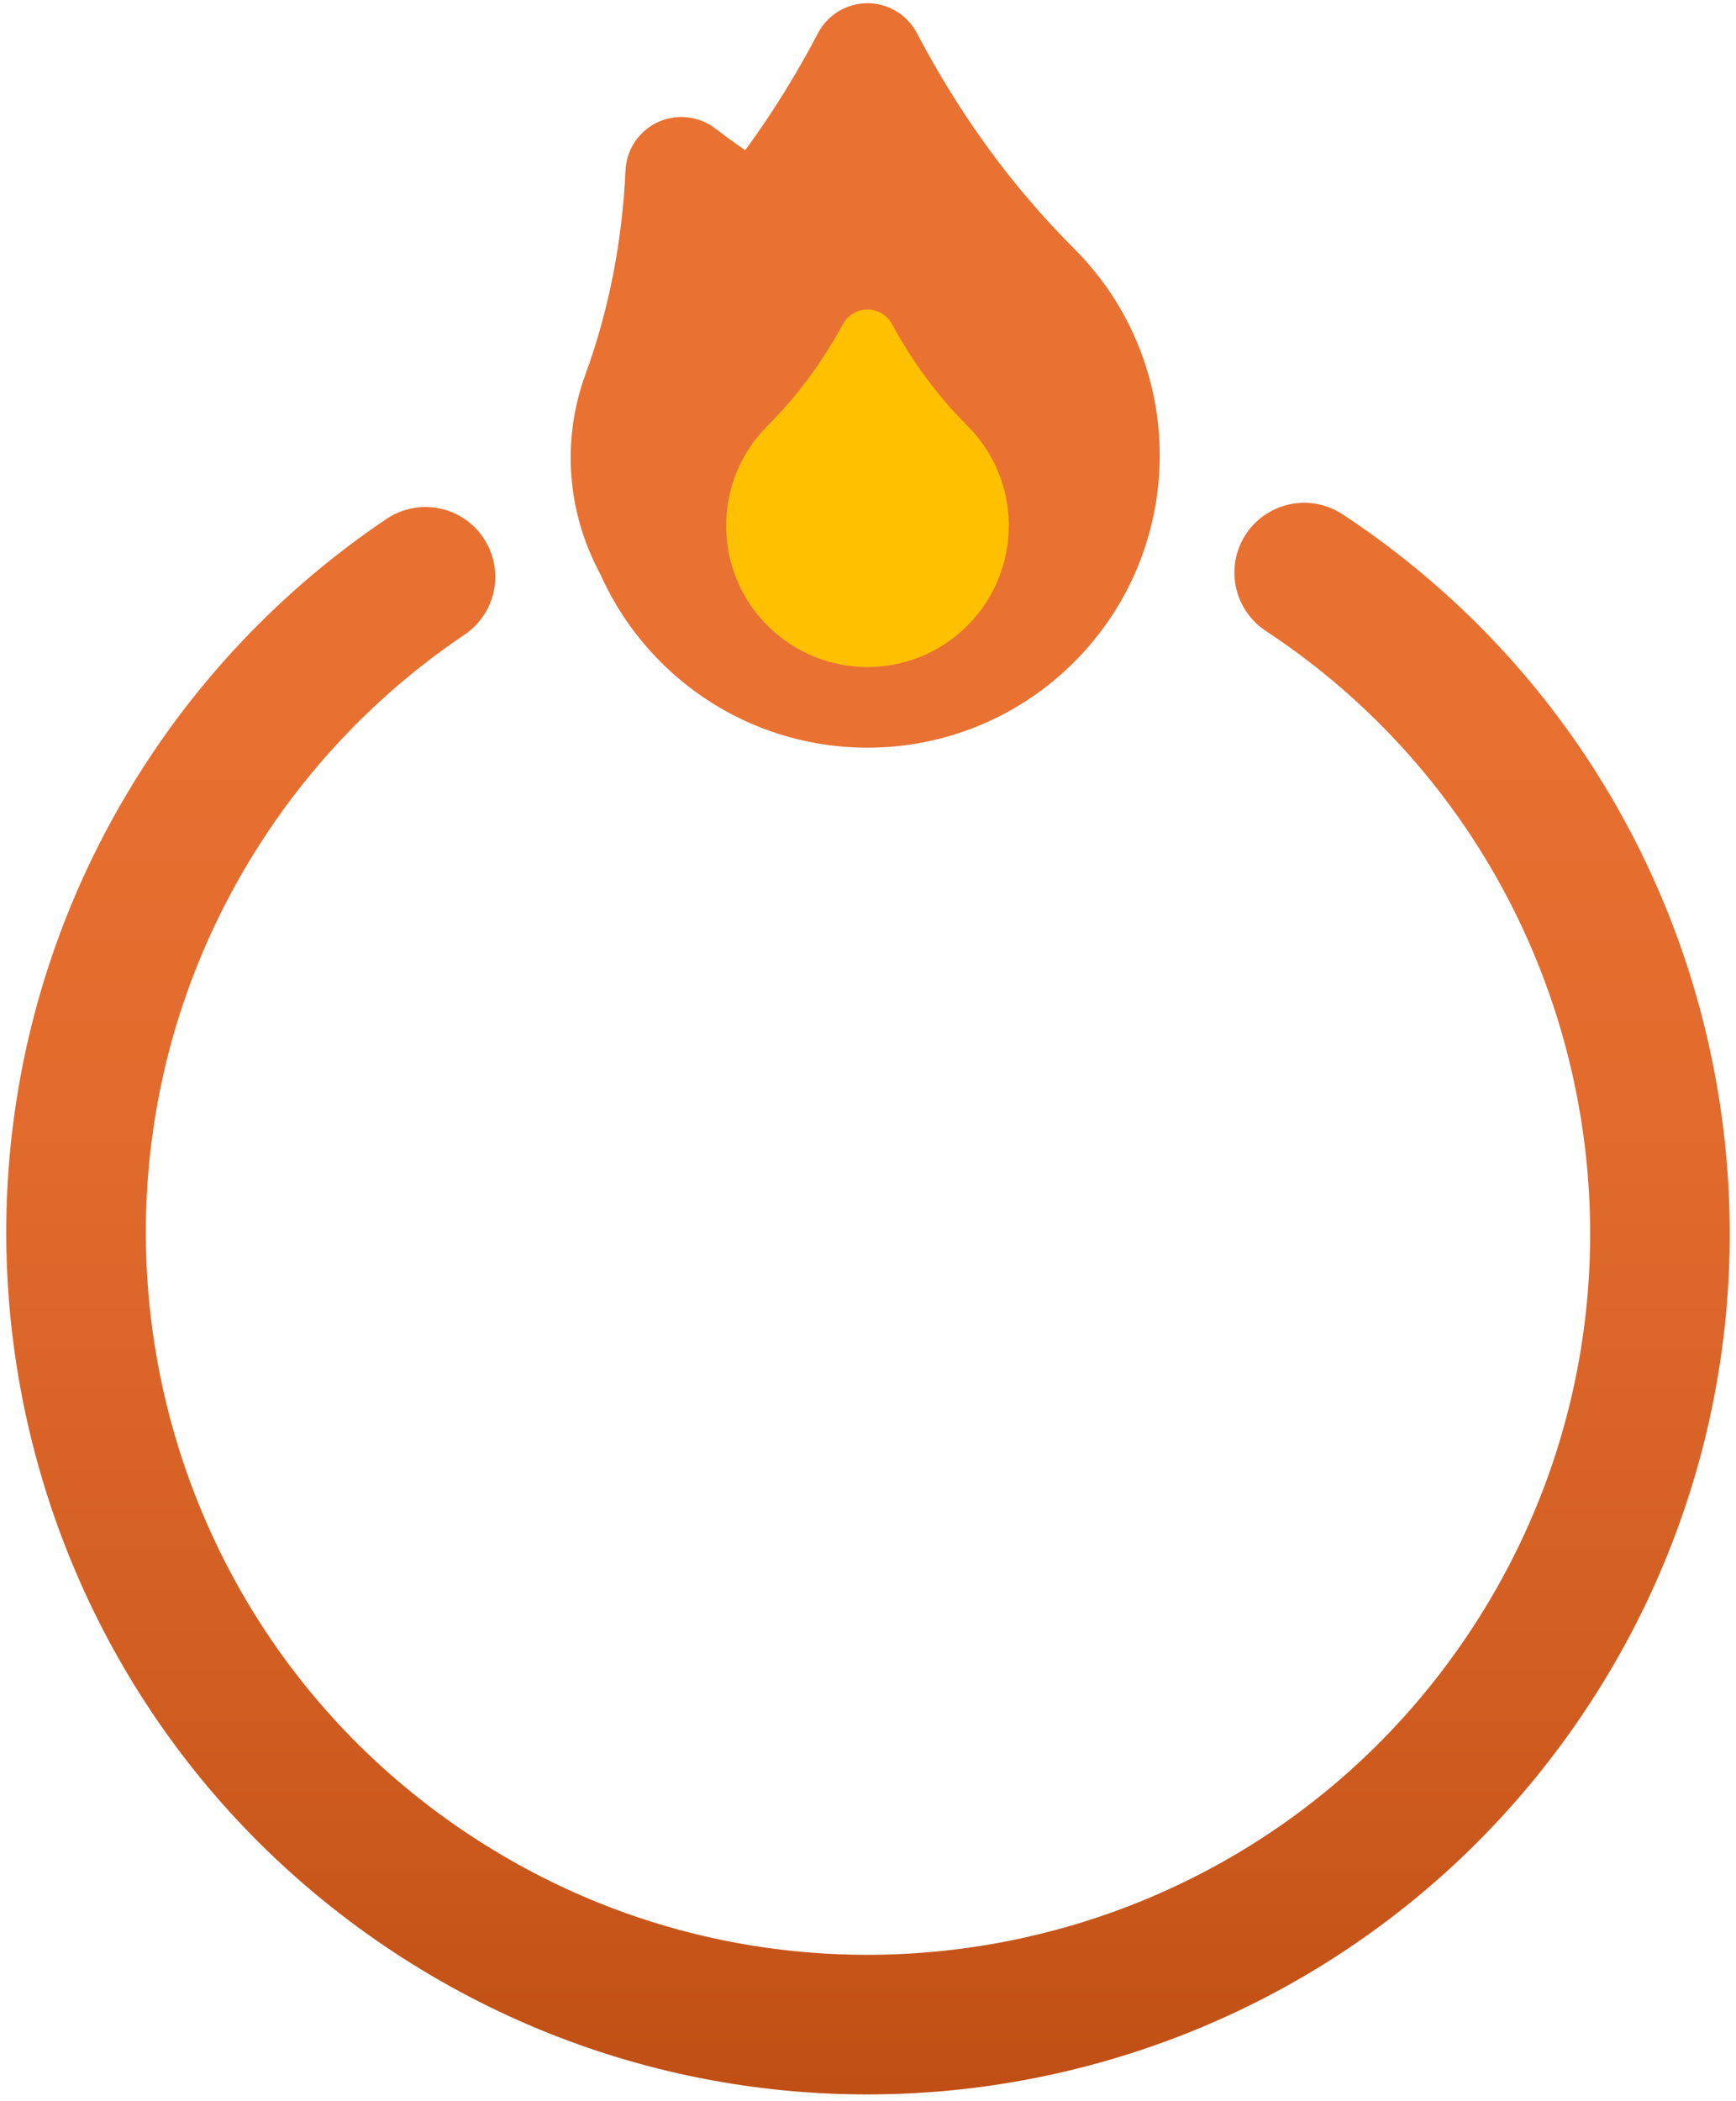 <svg width="1425" height="1724" xmlns="http://www.w3.org/2000/svg" xmlns:xlink="http://www.w3.org/1999/xlink" xml:space="preserve" overflow="hidden"><defs><linearGradient x1="1950.33" y1="1315.57" x2="1950.33" y2="2643.86" gradientUnits="userSpaceOnUse" spreadMethod="reflect" id="stroke0"><stop offset="0" stop-color="#E97132" stop-opacity="1"/><stop offset="0.025" stop-color="#E87031" stop-opacity="1"/><stop offset="0.05" stop-color="#E87031" stop-opacity="1"/><stop offset="0.075" stop-color="#E87031" stop-opacity="1"/><stop offset="0.1" stop-color="#E87031" stop-opacity="1"/><stop offset="0.125" stop-color="#E87031" stop-opacity="1"/><stop offset="0.15" stop-color="#E77031" stop-opacity="1"/><stop offset="0.175" stop-color="#E76F30" stop-opacity="1"/><stop offset="0.2" stop-color="#E66F30" stop-opacity="1"/><stop offset="0.225" stop-color="#E66E30" stop-opacity="1"/><stop offset="0.25" stop-color="#E56E2F" stop-opacity="1"/><stop offset="0.275" stop-color="#E56D2F" stop-opacity="1"/><stop offset="0.3" stop-color="#E46D2E" stop-opacity="1"/><stop offset="0.325" stop-color="#E46C2E" stop-opacity="1"/><stop offset="0.35" stop-color="#E36C2D" stop-opacity="1"/><stop offset="0.375" stop-color="#E26B2D" stop-opacity="1"/><stop offset="0.4" stop-color="#E16A2C" stop-opacity="1"/><stop offset="0.425" stop-color="#E06A2C" stop-opacity="1"/><stop offset="0.45" stop-color="#DF692B" stop-opacity="1"/><stop offset="0.475" stop-color="#DE682A" stop-opacity="1"/><stop offset="0.5" stop-color="#DD672A" stop-opacity="1"/><stop offset="0.525" stop-color="#DC6629" stop-opacity="1"/><stop offset="0.55" stop-color="#DB6528" stop-opacity="1"/><stop offset="0.575" stop-color="#DA6427" stop-opacity="1"/><stop offset="0.6" stop-color="#D96326" stop-opacity="1"/><stop offset="0.625" stop-color="#D86225" stop-opacity="1"/><stop offset="0.65" stop-color="#D66125" stop-opacity="1"/><stop offset="0.675" stop-color="#D56024" stop-opacity="1"/><stop offset="0.7" stop-color="#D35F23" stop-opacity="1"/><stop offset="0.725" stop-color="#D25E22" stop-opacity="1"/><stop offset="0.75" stop-color="#D15D21" stop-opacity="1"/><stop offset="0.775" stop-color="#CF5B20" stop-opacity="1"/><stop offset="0.8" stop-color="#CE5A1E" stop-opacity="1"/><stop offset="0.825" stop-color="#CC591D" stop-opacity="1"/><stop offset="0.85" stop-color="#CA571C" stop-opacity="1"/><stop offset="0.875" stop-color="#C9561B" stop-opacity="1"/><stop offset="0.9" stop-color="#C7551A" stop-opacity="1"/><stop offset="0.925" stop-color="#C55318" stop-opacity="1"/><stop offset="0.95" stop-color="#C35217" stop-opacity="1"/><stop offset="0.975" stop-color="#C15016" stop-opacity="1"/><stop offset="1" stop-color="#C04F15" stop-opacity="1"/></linearGradient></defs><g transform="translate(-1237 -925)"><g><path d="M1852.62 1445.32C1772.73 1416.24 1731.53 1327.9 1760.61 1248.01 1781.41 1190.86 1793.29 1130.48 1796.25 1066.85 1846.89 1105.48 1900.79 1135.2 1957.93 1156 2037.82 1185.07 2079.02 1273.42 2049.94 1353.31 2020.86 1433.21 1932.52 1474.4 1852.62 1445.32Z" stroke="#E97132" stroke-width="91.667" stroke-linecap="round" stroke-linejoin="round" stroke-miterlimit="10" stroke-opacity="1" fill="#E97132" fill-rule="evenodd" fill-opacity="1"/><path d="M1811.83 1435.94C1736.04 1360.15 1736.04 1237.27 1811.83 1161.48 1866.04 1107.27 1911.78 1044.61 1949.06 973.478 1986.35 1044.61 2032.09 1107.27 2086.29 1161.48 2162.08 1237.27 2162.08 1360.15 2086.29 1435.94 2010.5 1511.73 1887.62 1511.73 1811.83 1435.94Z" stroke="#E97132" stroke-width="91.667" stroke-linecap="round" stroke-linejoin="round" stroke-miterlimit="10" stroke-opacity="1" fill="#E97132" fill-rule="evenodd" fill-opacity="1"/><path d="M1883.23 1422.26C1846.87 1385.9 1846.87 1326.96 1883.23 1290.6 1908.98 1264.85 1930.93 1235.29 1949.06 1201.92 1967.2 1235.29 1989.14 1264.85 2014.89 1290.6 2051.25 1326.96 2051.25 1385.9 2014.89 1422.26 1978.54 1458.62 1919.59 1458.62 1883.23 1422.26Z" stroke="#FFC000" stroke-width="45.833" stroke-linecap="round" stroke-linejoin="round" stroke-miterlimit="10" stroke-opacity="1" fill="#FFC000" fill-rule="evenodd" fill-opacity="1"/><path d="M2307.54 1394.92C2607.16 1592.51 2689.74 1995.39 2492 2294.77 2294.26 2594.15 1891.07 2676.67 1591.46 2479.08 1291.84 2281.49 1209.26 1878.61 1407 1579.23 1454.23 1507.72 1515.16 1446.26 1586.26 1398.38" stroke="url(#stroke0)" stroke-width="114.583" stroke-linecap="round" stroke-linejoin="miter" stroke-miterlimit="8" fill="none" fill-rule="evenodd"/></g></g></svg>